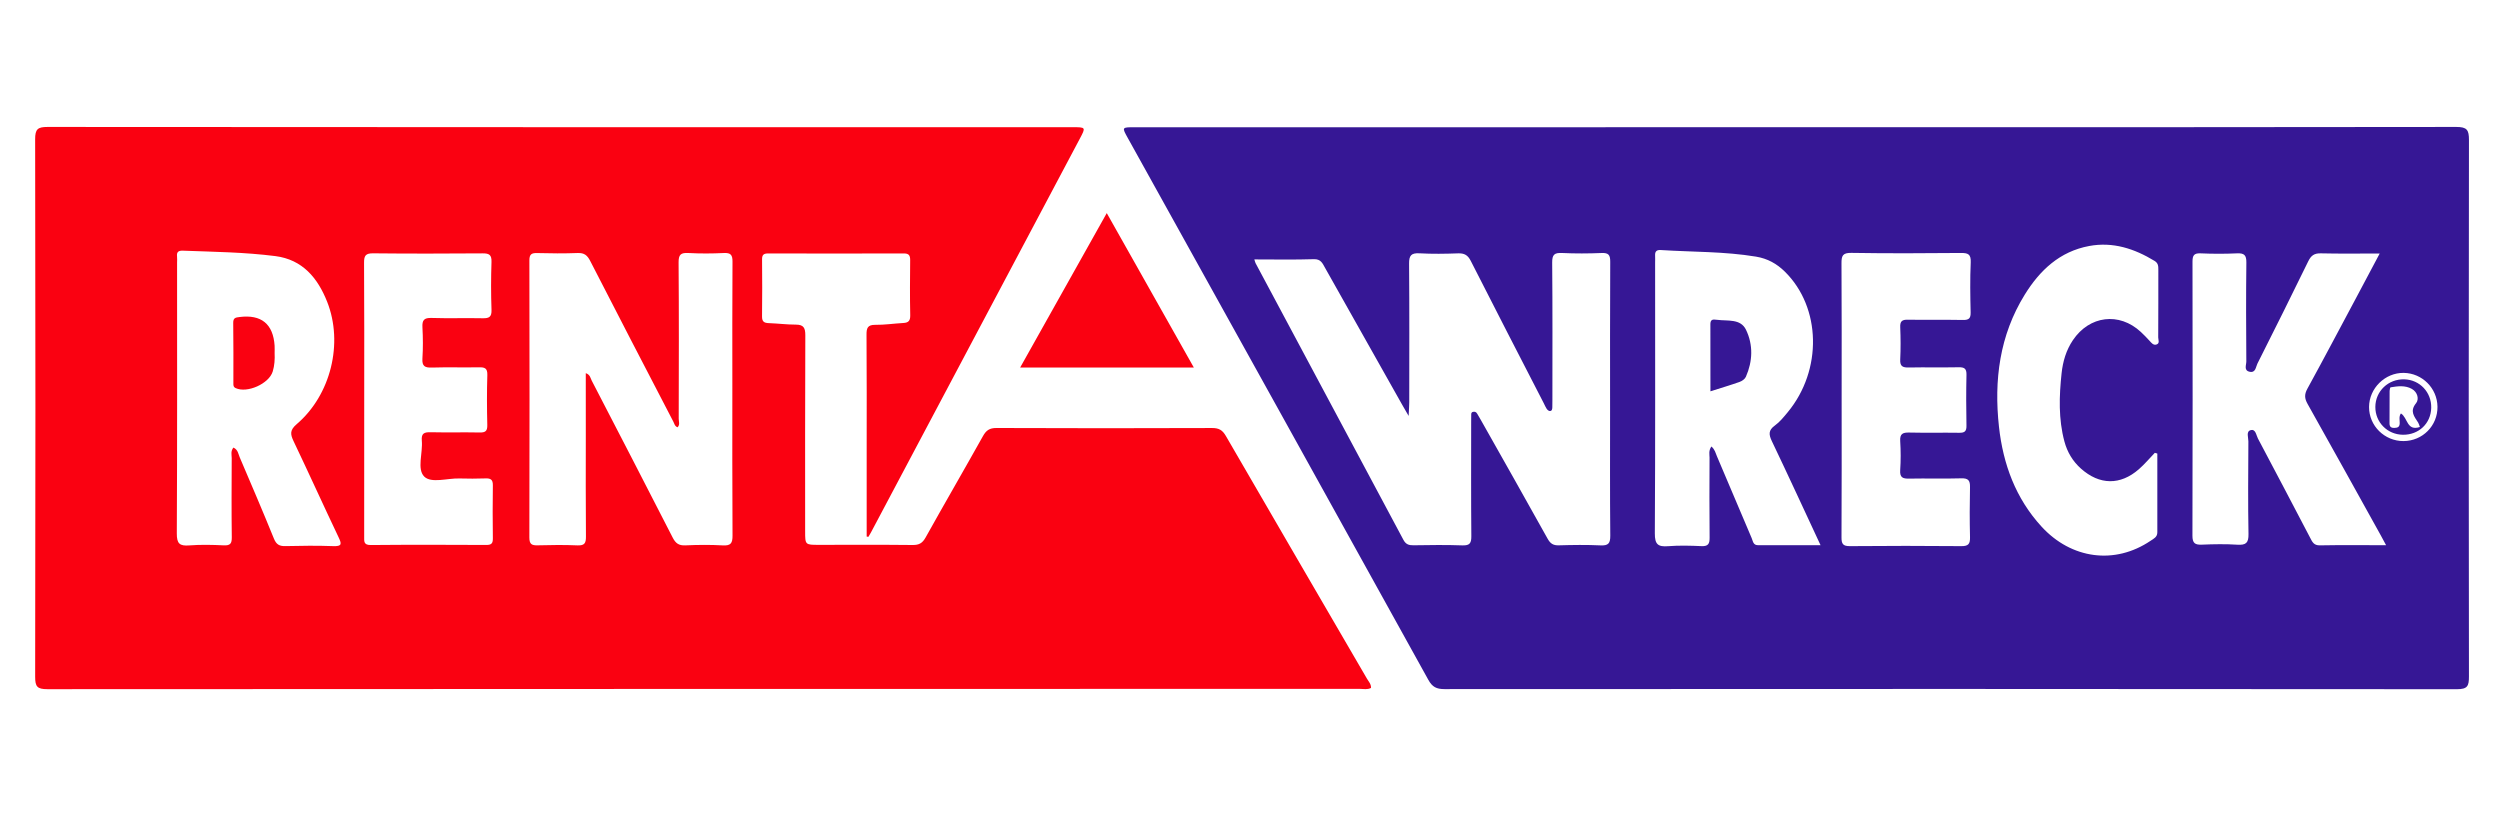 <?xml version="1.0" encoding="utf-8"?>
<!-- Generator: Adobe Illustrator 16.0.3, SVG Export Plug-In . SVG Version: 6.00 Build 0)  -->
<!DOCTYPE svg PUBLIC "-//W3C//DTD SVG 1.1//EN" "http://www.w3.org/Graphics/SVG/1.1/DTD/svg11.dtd">
<svg version="1.1" id="Layer_1" xmlns="http://www.w3.org/2000/svg" xmlns:xlink="http://www.w3.org/1999/xlink" x="0px" y="0px"
	 width="198.425px" height="66.308px" viewBox="25.194 8.419 198.425 66.308" enable-background="new 25.194 8.419 198.425 66.308"
	 xml:space="preserve">
<g>
		<path fill-rule="evenodd" clip-rule="evenodd" fill="#FA0111" d="M93.982,51.008c0-2.279,0-4.559,0-6.838
			c0-3.059,0.012-6.118-0.012-9.177c-0.004-0.535,0.083-0.798,0.696-0.792c0.74,0.008,1.481-0.105,2.223-0.146
			c0.403-0.022,0.559-0.171,0.55-0.607c-0.03-1.46-0.021-2.921-0.005-4.381c0.004-0.383-0.106-0.535-0.512-0.533
			c-3.583,0.012-7.165,0.01-10.748,0.001c-0.343-0.001-0.498,0.087-0.495,0.459c0.014,1.516,0.018,3.031-0.002,4.547
			c-0.005,0.415,0.177,0.513,0.541,0.525c0.715,0.026,1.429,0.118,2.143,0.118c0.622,0.001,0.753,0.265,0.751,0.853
			c-0.024,5.181-0.014,10.362-0.014,15.543c0,1.084,0,1.084,1.094,1.084c2.48,0,4.96-0.015,7.44,0.012
			c0.504,0.006,0.775-0.145,1.026-0.595c1.499-2.689,3.047-5.352,4.549-8.04c0.258-0.463,0.521-0.654,1.077-0.652
			c5.705,0.025,11.41,0.023,17.114,0.002c0.54-0.002,0.821,0.16,1.093,0.63c3.719,6.427,7.462,12.839,11.195,19.258
			c0.133,0.228,0.34,0.431,0.326,0.742c-0.291,0.151-0.595,0.074-0.884,0.074c-34.724,0.004-69.448,0.001-104.172,0.024
			c-0.809,0-0.973-0.203-0.971-0.986c0.027-14.221,0.027-28.44-0.001-42.661c-0.001-0.804,0.2-0.977,0.987-0.977
			c27.118,0.023,54.235,0.02,81.353,0.02c1.057,0,1.058,0.002,0.578,0.906c-5.525,10.418-11.051,20.835-16.577,31.253
			c-0.063,0.119-0.136,0.234-0.204,0.352C94.075,51.021,94.028,51.014,93.982,51.008z M71.687,38.038
			c0.35,0.113,0.369,0.392,0.473,0.593c2.148,4.147,4.298,8.295,6.423,12.454c0.231,0.452,0.484,0.643,1.003,0.62
			c0.99-0.045,1.986-0.055,2.975,0.002c0.633,0.036,0.778-0.171,0.773-0.782c-0.027-3.995-0.014-7.99-0.014-11.985
			c0-3.251-0.012-6.502,0.012-9.753c0.004-0.539-0.141-0.713-0.689-0.686c-0.935,0.046-1.875,0.051-2.809-0.001
			c-0.601-0.033-0.786,0.115-0.781,0.755c0.033,4.133,0.02,8.266,0.01,12.398c0,0.222,0.114,0.479-0.093,0.68
			c-0.225-0.085-0.255-0.296-0.339-0.458c-2.204-4.243-4.411-8.485-6.59-12.74c-0.231-0.453-0.472-0.654-0.995-0.634
			c-1.073,0.042-2.149,0.032-3.223,0.003c-0.455-0.012-0.614,0.105-0.613,0.589c0.015,7.329,0.017,14.658-0.002,21.987
			c-0.001,0.548,0.204,0.634,0.675,0.621c1.046-0.029,2.095-0.041,3.14,0.004c0.557,0.024,0.681-0.168,0.676-0.694
			c-0.025-2.645-0.011-5.29-0.011-7.935C71.687,41.409,71.687,39.742,71.687,38.038z M43.719,43.943
			c0.367,0.17,0.387,0.505,0.5,0.771c0.916,2.146,1.838,4.291,2.715,6.454c0.19,0.468,0.432,0.606,0.912,0.595
			c1.266-0.031,2.535-0.044,3.8,0.002c0.724,0.027,0.662-0.196,0.411-0.723c-1.203-2.528-2.357-5.08-3.563-7.607
			c-0.266-0.559-0.303-0.879,0.249-1.351c2.708-2.314,3.718-6.425,2.416-9.714c-0.746-1.884-1.954-3.348-4.11-3.624
			c-2.43-0.31-4.883-0.339-7.33-0.43c-0.35-0.013-0.517,0.088-0.474,0.458c0.019,0.163,0.003,0.33,0.003,0.496
			c0,7.16,0.016,14.321-0.022,21.481c-0.004,0.828,0.23,1.018,1,0.957c0.903-0.07,1.818-0.048,2.725-0.004
			c0.521,0.025,0.646-0.145,0.639-0.647c-0.027-2.093-0.015-4.187-0.006-6.279C43.583,44.516,43.489,44.231,43.719,43.943z
			 M54.102,40.098c0,3.637,0.001,7.274-0.003,10.912c0,0.371-0.052,0.673,0.522,0.668c3.058-0.029,6.117-0.021,9.176-0.006
			c0.402,0.002,0.521-0.129,0.515-0.52c-0.018-1.405-0.021-2.811,0-4.216c0.007-0.449-0.174-0.563-0.588-0.546
			c-0.688,0.027-1.378,0.022-2.066,0.004c-0.958-0.027-2.236,0.403-2.791-0.149c-0.595-0.593-0.103-1.878-0.193-2.854
			c-0.053-0.573,0.187-0.679,0.699-0.666c1.294,0.031,2.59-0.007,3.885,0.02c0.455,0.01,0.625-0.105,0.613-0.591
			c-0.031-1.321-0.039-2.646,0.003-3.967c0.018-0.559-0.218-0.625-0.681-0.616c-1.24,0.025-2.481-0.019-3.72,0.021
			c-0.556,0.018-0.791-0.105-0.752-0.715c0.053-0.823,0.047-1.654,0.002-2.479c-0.031-0.564,0.125-0.764,0.722-0.744
			c1.349,0.045,2.7-0.006,4.05,0.024c0.515,0.012,0.731-0.095,0.71-0.672c-0.045-1.266-0.043-2.535-0.001-3.801
			c0.019-0.569-0.19-0.681-0.711-0.677c-2.893,0.022-5.787,0.028-8.68-0.003c-0.592-0.006-0.728,0.177-0.724,0.742
			C54.114,32.878,54.102,36.488,54.102,40.098z"/>
		<path fill-rule="evenodd" clip-rule="evenodd" fill="#361795" d="M167.811,18.517c17.444,0,34.889,0.007,52.333-0.022
			c0.86-0.001,1.013,0.236,1.011,1.041c-0.025,14.192-0.024,28.386-0.001,42.578c0.001,0.752-0.112,1.008-0.953,1.007
			c-26.787-0.026-53.574-0.024-80.36-0.008c-0.626,0-0.965-0.163-1.28-0.735c-7.937-14.342-15.896-28.671-23.852-43.002
			c-0.476-0.856-0.477-0.857,0.521-0.857C132.756,18.517,150.284,18.517,167.811,18.517z M124.751,29.009
			c0.049,0.152,0.062,0.231,0.097,0.297c3.914,7.32,7.831,14.638,11.736,21.962c0.187,0.35,0.423,0.436,0.79,0.43
			c1.294-0.019,2.591-0.04,3.884,0.008c0.6,0.021,0.721-0.182,0.716-0.743c-0.027-3.003-0.013-6.006-0.013-9.009
			c0-0.192-0.002-0.386,0.004-0.578c0.003-0.104-0.014-0.227,0.129-0.264c0.147-0.038,0.265-0.002,0.344,0.141
			c0.094,0.168,0.196,0.331,0.291,0.499c1.77,3.137,3.546,6.271,5.296,9.419c0.218,0.391,0.445,0.544,0.892,0.531
			c1.102-0.032,2.206-0.048,3.305,0.004c0.622,0.029,0.786-0.152,0.78-0.776c-0.032-3.333-0.016-6.666-0.016-10
			c0-3.912-0.01-7.824,0.012-11.736c0.003-0.532-0.128-0.717-0.682-0.694c-1.045,0.044-2.096,0.049-3.14-0.001
			c-0.607-0.029-0.791,0.126-0.785,0.763c0.034,3.636,0.017,7.272,0.017,10.909c0,0.193,0.001,0.386-0.006,0.578
			c-0.004,0.142-0.028,0.3-0.203,0.294c-0.086-0.002-0.19-0.097-0.246-0.178c-0.093-0.135-0.152-0.291-0.228-0.438
			c-1.936-3.764-3.881-7.522-5.794-11.297c-0.237-0.469-0.513-0.62-1.017-0.602c-1.018,0.037-2.04,0.053-3.057-0.004
			c-0.659-0.037-0.83,0.176-0.824,0.824c0.03,3.664,0.015,7.328,0.013,10.992c0,0.282-0.024,0.564-0.049,1.091
			c-0.262-0.452-0.396-0.679-0.524-0.908c-2.038-3.617-4.075-7.234-6.113-10.852c-0.198-0.35-0.327-0.699-0.887-0.681
			C127.932,29.042,126.389,29.009,124.751,29.009z M161.028,43.857c0.275,0.236,0.327,0.512,0.43,0.755
			c0.922,2.174,1.841,4.349,2.768,6.521c0.101,0.236,0.112,0.559,0.5,0.558c1.63-0.005,3.261-0.002,4.964-0.002
			c-1.323-2.838-2.573-5.555-3.862-8.252c-0.249-0.523-0.288-0.865,0.231-1.24c0.395-0.285,0.716-0.685,1.03-1.065
			c2.759-3.341,2.652-8.308-0.226-11.148c-0.644-0.635-1.374-1.043-2.293-1.196c-2.509-0.416-5.044-0.362-7.567-0.524
			c-0.314-0.021-0.462,0.107-0.443,0.429c0.011,0.192,0.001,0.385,0.001,0.578c0,7.161,0.018,14.321-0.023,21.482
			c-0.005,0.873,0.251,1.081,1.059,1.017c0.876-0.069,1.763-0.044,2.642-0.005c0.523,0.022,0.651-0.174,0.646-0.667
			c-0.022-2.12-0.014-4.241-0.005-6.361C160.878,44.473,160.794,44.191,161.028,43.857z M214.578,51.692
			c-0.185-0.342-0.297-0.557-0.414-0.768c-1.937-3.486-3.866-6.977-5.821-10.452c-0.243-0.433-0.257-0.754-0.014-1.197
			c1.32-2.41,2.604-4.841,3.899-7.266c0.603-1.129,1.2-2.26,1.843-3.469c-1.647,0-3.161,0.024-4.673-0.013
			c-0.522-0.013-0.776,0.174-0.998,0.629c-1.325,2.719-2.675,5.426-4.036,8.126c-0.13,0.258-0.134,0.739-0.606,0.646
			c-0.496-0.099-0.271-0.541-0.273-0.823c-0.019-2.618-0.029-5.236,0.003-7.853c0.007-0.591-0.176-0.751-0.745-0.725
			c-0.962,0.045-1.93,0.043-2.892,0c-0.536-0.024-0.639,0.186-0.638,0.667c0.012,7.247,0.016,14.494-0.005,21.74
			c-0.002,0.607,0.21,0.737,0.761,0.714c0.935-0.04,1.876-0.056,2.809,0.004c0.674,0.043,0.892-0.141,0.879-0.846
			c-0.045-2.451-0.024-4.904-0.009-7.356c0.002-0.305-0.193-0.777,0.17-0.887c0.409-0.124,0.448,0.397,0.588,0.661
			c1.393,2.621,2.769,5.252,4.146,7.881c0.166,0.318,0.285,0.607,0.762,0.599C211.018,51.672,212.726,51.692,214.578,51.692z
			 M171.365,40.073c0,3.664,0.011,7.328-0.011,10.991c-0.004,0.526,0.117,0.707,0.675,0.702c2.947-0.027,5.896-0.027,8.843,0
			c0.566,0.005,0.694-0.192,0.682-0.716c-0.032-1.321-0.031-2.646-0.001-3.967c0.012-0.529-0.136-0.716-0.695-0.699
			c-1.376,0.042-2.754-0.005-4.131,0.023c-0.508,0.011-0.754-0.084-0.715-0.668c0.053-0.768,0.049-1.544,0.001-2.313
			c-0.035-0.575,0.2-0.687,0.717-0.675c1.321,0.031,2.644-0.002,3.966,0.018c0.415,0.006,0.584-0.104,0.576-0.553
			c-0.026-1.349-0.029-2.699,0.001-4.049c0.011-0.483-0.159-0.606-0.616-0.598c-1.322,0.026-2.645-0.008-3.967,0.019
			c-0.476,0.009-0.702-0.09-0.676-0.63c0.042-0.852,0.037-1.709,0.001-2.561c-0.02-0.475,0.136-0.611,0.604-0.603
			c1.459,0.027,2.92-0.007,4.379,0.021c0.469,0.008,0.616-0.129,0.605-0.603c-0.03-1.321-0.053-2.646,0.007-3.965
			c0.03-0.666-0.219-0.754-0.799-0.749c-2.893,0.028-5.785,0.039-8.677-0.007c-0.697-0.011-0.785,0.238-0.781,0.836
			C171.377,32.91,171.365,36.491,171.365,40.073z M196.421,44.417c-0.066-0.02-0.132-0.038-0.198-0.058
			c-0.418,0.434-0.808,0.9-1.26,1.296c-1.479,1.295-3.131,1.27-4.605-0.044c-0.654-0.584-1.086-1.311-1.312-2.154
			c-0.479-1.786-0.417-3.599-0.224-5.412c0.101-0.938,0.363-1.834,0.9-2.629c1.316-1.951,3.673-2.239,5.386-0.654
			c0.242,0.225,0.473,0.463,0.695,0.707c0.151,0.166,0.303,0.371,0.542,0.297c0.295-0.091,0.146-0.376,0.146-0.567
			c0.013-1.791,0.007-3.582,0.01-5.373c0-0.28-0.003-0.519-0.302-0.7c-1.601-0.972-3.298-1.532-5.186-1.182
			c-2.336,0.434-3.917,1.926-5.114,3.86c-2.001,3.231-2.453,6.796-2.046,10.494c0.327,2.96,1.32,5.671,3.372,7.912
			c2.375,2.594,5.825,3.046,8.659,1.132c0.243-0.164,0.538-0.289,0.537-0.669C196.418,48.588,196.421,46.502,196.421,44.417z
			 M215.958,43.427c1.517-0.005,2.719-1.22,2.699-2.729c-0.019-1.468-1.214-2.664-2.68-2.683c-1.482-0.019-2.744,1.222-2.751,2.705
			C213.219,42.212,214.45,43.431,215.958,43.427z"/>
		<path fill-rule="evenodd" clip-rule="evenodd" fill="#FA0111" d="M113.038,25.333c2.34,4.151,4.604,8.167,6.91,12.256
			c-4.616,0-9.14,0-13.784,0C108.458,33.5,110.72,29.465,113.038,25.333z"/>
		<path fill-rule="evenodd" clip-rule="evenodd" fill="#FA0111" d="M46.991,36.437c0.023,0.495-0.006,0.989-0.15,1.465
			c-0.298,0.979-2.033,1.747-2.945,1.32c-0.197-0.092-0.179-0.25-0.179-0.407c-0.002-1.592,0.013-3.184-0.012-4.775
			c-0.006-0.403,0.204-0.42,0.495-0.458c1.73-0.221,2.678,0.547,2.79,2.28C47.001,36.052,46.991,36.244,46.991,36.437z"/>
		<path fill-rule="evenodd" clip-rule="evenodd" fill="#361795" d="M160.951,39.478c0-1.824,0.004-3.572-0.004-5.32
			c-0.001-0.279,0.097-0.409,0.383-0.369c0.054,0.007,0.109,0.006,0.164,0.014c0.818,0.11,1.845-0.108,2.278,0.786
			c0.582,1.199,0.536,2.498-0.007,3.736c-0.077,0.176-0.302,0.336-0.493,0.404C162.531,38.992,161.776,39.215,160.951,39.478z"/>
		<path fill-rule="evenodd" clip-rule="evenodd" fill="#361795" d="M215.912,42.925c-1.232-0.015-2.193-0.985-2.187-2.21
			c0.008-1.252,1.03-2.225,2.302-2.189c1.224,0.034,2.162,1.029,2.133,2.264C218.131,42.031,217.174,42.94,215.912,42.925z
			 M217.262,42.308c-0.056-0.143-0.079-0.252-0.135-0.341c-0.304-0.485-0.699-0.896-0.17-1.546c0.253-0.311,0.128-0.879-0.34-1.138
			c-0.53-0.292-1.111-0.216-1.678-0.123c-0.044,0.007-0.081,0.19-0.082,0.292c-0.007,0.852,0.002,1.703-0.007,2.556
			c-0.003,0.285,0.117,0.382,0.394,0.374c0.262-0.008,0.409-0.078,0.415-0.374c0.005-0.248-0.082-0.524,0.095-0.775
			C216.307,41.572,216.207,42.663,217.262,42.308z"/>
</g>
</svg>
